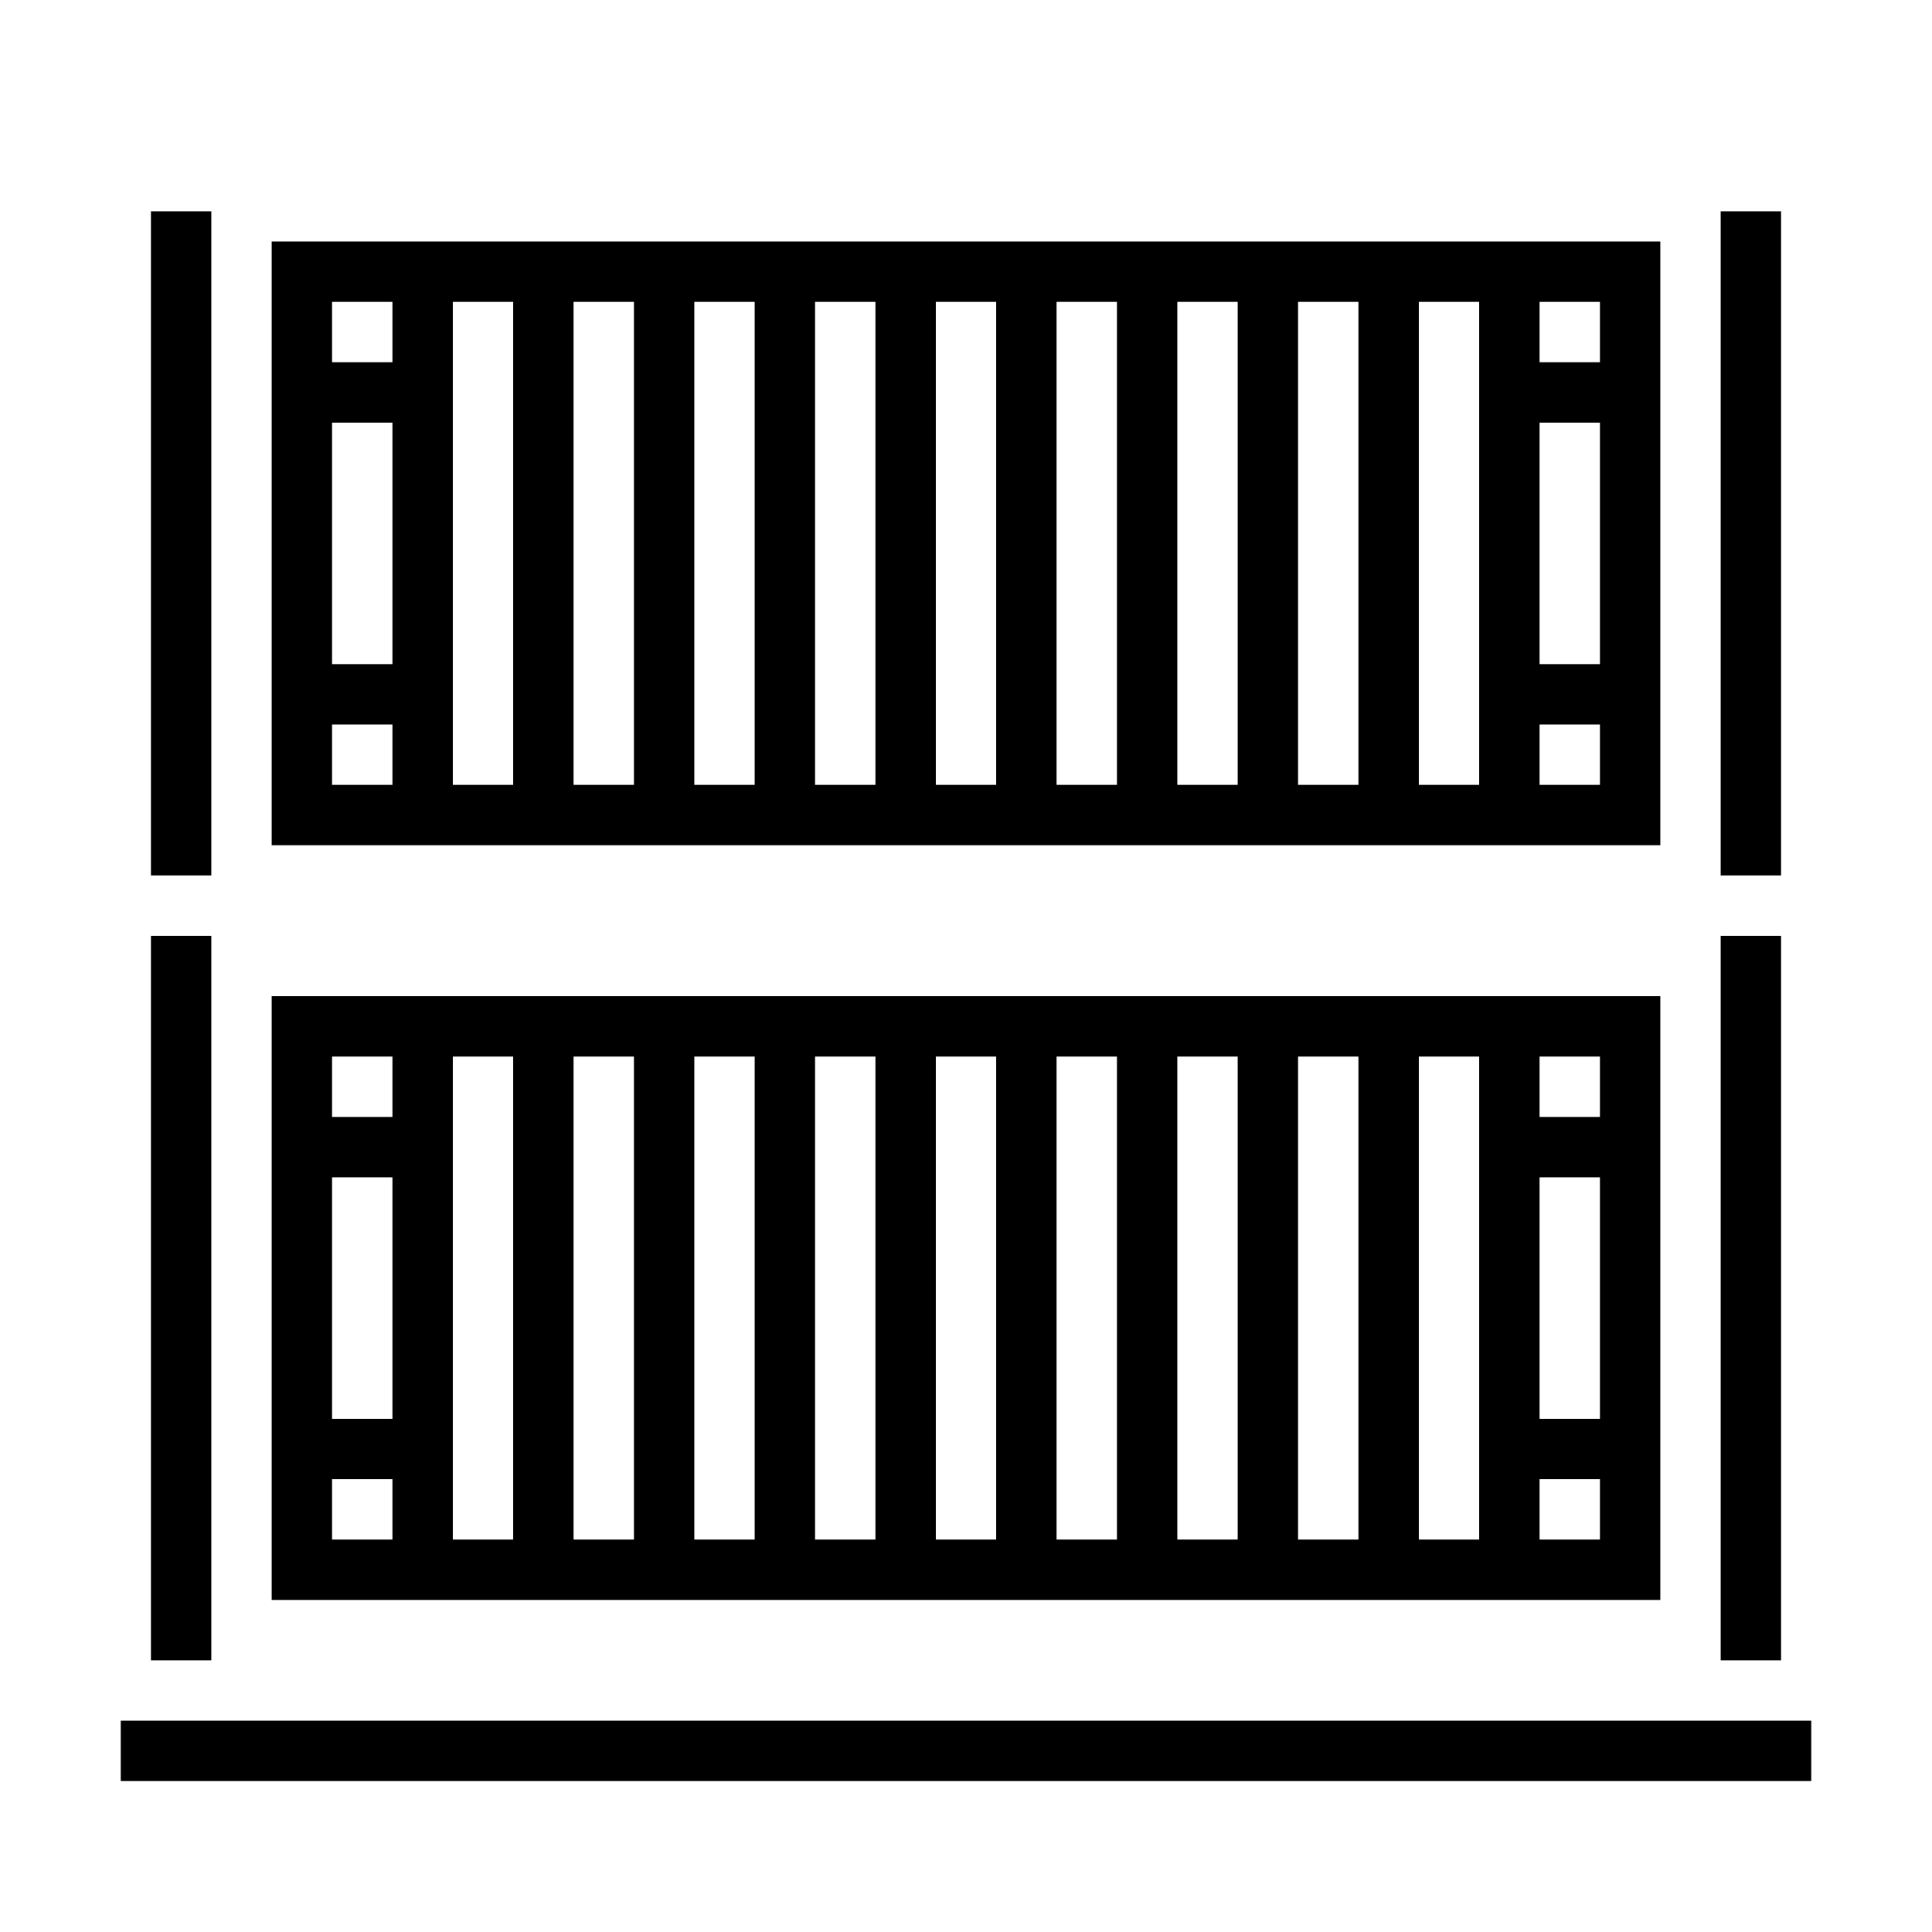 <svg xmlns="http://www.w3.org/2000/svg" viewBox="0 0 64 64" x="0px" y="0px"><g><rect x="4" y="57" width="56" height="2"></rect><rect x="5" y="31" width="2" height="24"></rect><path d="M55,8H9V28H55ZM13,26H11V24h2Zm0-4H11V14h2Zm0-10H11V10h2Zm4,14H15V10h2Zm4,0H19V10h2Zm4,0H23V10h2Zm4,0H27V10h2Zm4,0H31V10h2Zm4,0H35V10h2Zm4,0H39V10h2Zm4,0H43V10h2Zm4,0H47V10h2Zm4,0H51V24h2Zm0-4H51V14h2Zm0-10H51V10h2Z"></path><rect x="5" y="7" width="2" height="22"></rect><rect x="57" y="31" width="2" height="24"></rect><rect x="57" y="7" width="2" height="22"></rect><path d="M9,53H55V33H9ZM51,35h2v2H51Zm0,4h2v8H51Zm0,10h2v2H51ZM47,35h2V51H47Zm-4,0h2V51H43Zm-4,0h2V51H39Zm-4,0h2V51H35Zm-4,0h2V51H31Zm-4,0h2V51H27Zm-4,0h2V51H23Zm-4,0h2V51H19Zm-4,0h2V51H15Zm-4,0h2v2H11Zm0,4h2v8H11Zm0,10h2v2H11Z"></path></g></svg>